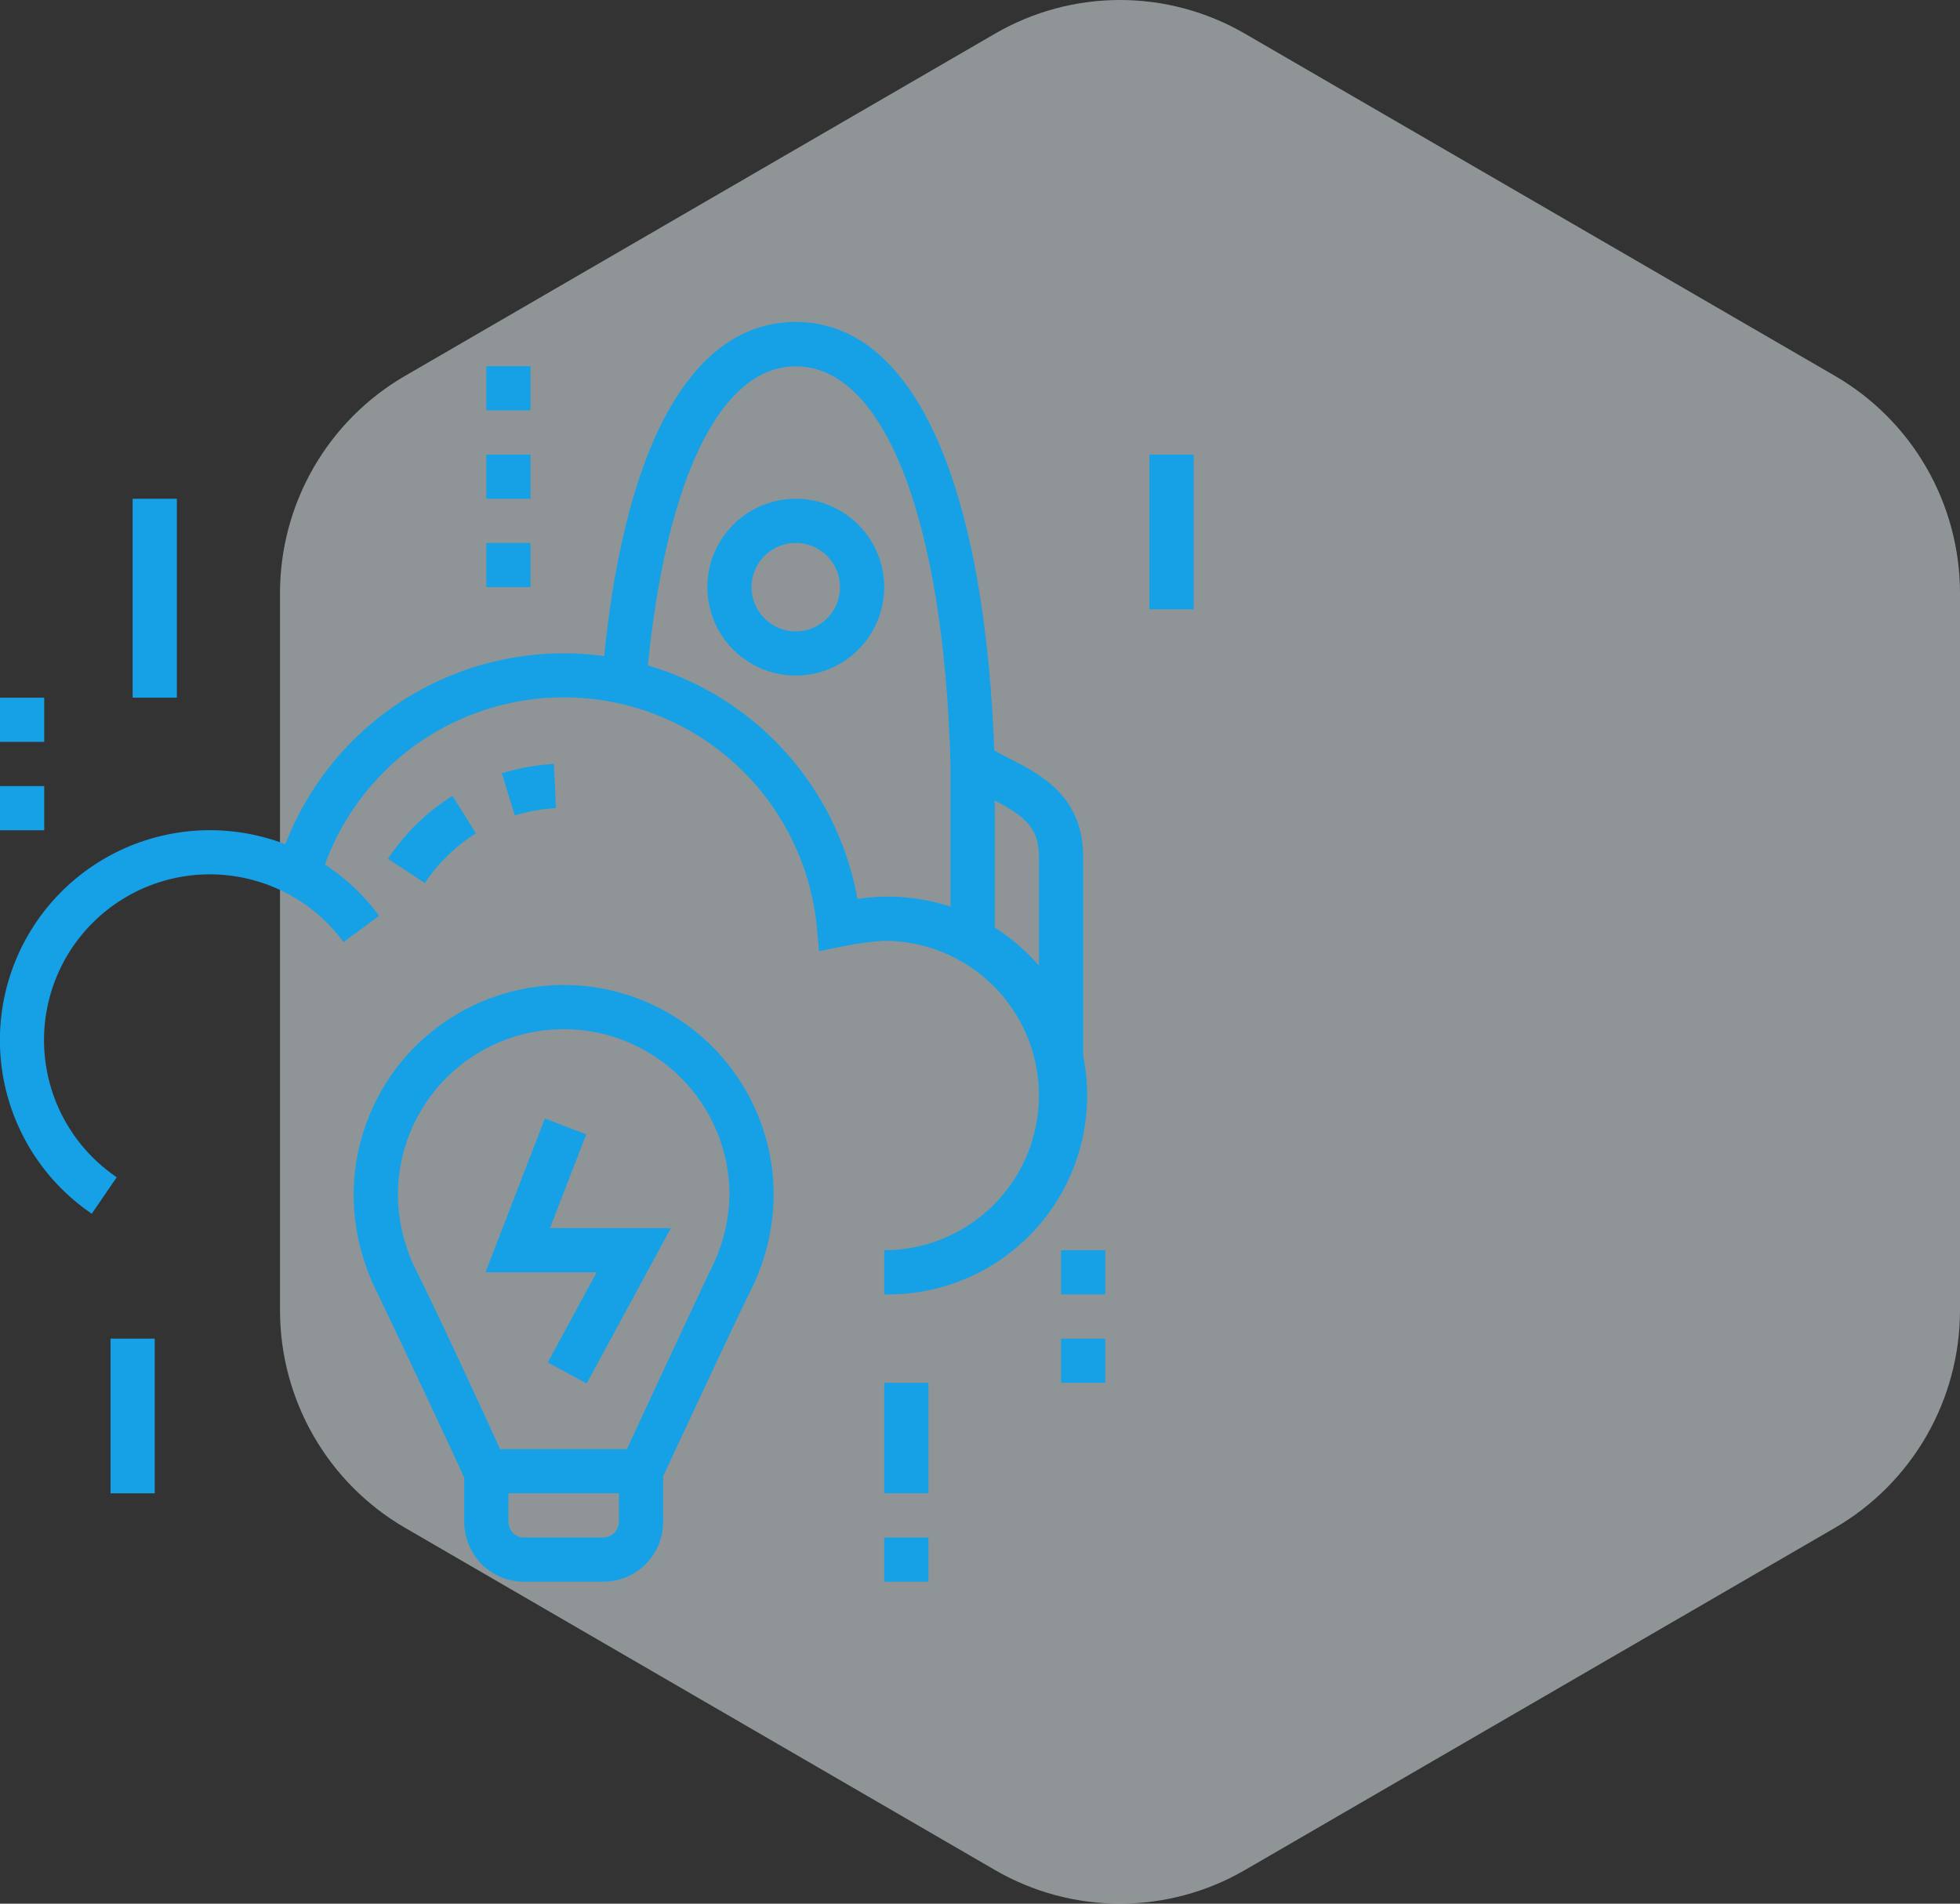 <svg width="140" height="136" viewBox="0 0 140 136" fill="none" xmlns="http://www.w3.org/2000/svg">
<rect x="0" y="0" width="140" height="136" fill="#333333" stroke="none"/>
<path opacity="0.5" d="M20 42.374V93.625C20.004 96.774 20.832 99.866 22.401 102.591C23.971 105.317 26.226 107.58 28.941 109.154L71.072 133.598C73.785 135.172 76.864 136 79.998 136C83.131 136 86.21 135.172 88.923 133.598L131.059 109.154C133.774 107.58 136.029 105.317 137.599 102.591C139.168 99.866 139.996 96.774 140 93.625V42.374C139.999 39.225 139.171 36.133 137.602 33.408C136.032 30.683 133.776 28.421 131.059 26.849L88.923 2.406C86.21 0.83 83.132 0 79.998 0C76.863 0 73.785 0.83 71.072 2.406L28.941 26.849C26.224 28.421 23.968 30.683 22.398 33.408C20.828 36.133 20.001 39.225 20 42.374H20Z" fill="#EDF8FD"/>
<g clip-path="url(#clip0_68_446)">
<path d="M56.842 48.263C55.593 48.263 54.372 47.893 53.333 47.199C52.294 46.505 51.485 45.518 51.007 44.364C50.529 43.21 50.404 41.94 50.648 40.715C50.891 39.49 51.493 38.365 52.376 37.481C53.259 36.598 54.385 35.997 55.61 35.753C56.835 35.509 58.105 35.634 59.259 36.112C60.413 36.59 61.399 37.4 62.093 38.438C62.787 39.477 63.158 40.698 63.158 41.947C63.158 43.622 62.492 45.229 61.308 46.413C60.123 47.598 58.517 48.263 56.842 48.263ZM56.842 38.789C56.218 38.789 55.607 38.975 55.088 39.322C54.568 39.669 54.163 40.162 53.925 40.739C53.685 41.316 53.623 41.951 53.745 42.563C53.867 43.176 54.167 43.739 54.609 44.18C55.051 44.622 55.613 44.923 56.226 45.045C56.839 45.166 57.474 45.104 58.05 44.865C58.627 44.626 59.121 44.221 59.468 43.702C59.815 43.182 60 42.572 60 41.947C60 41.11 59.667 40.307 59.075 39.714C58.483 39.122 57.68 38.789 56.842 38.789Z" fill="#16A1E7"/>
<path d="M85.263 32.474H82.105V43.526H85.263V32.474Z" fill="#16A1E7"/>
<path d="M78.947 95.632H75.789V98.79H78.947V95.632Z" fill="#16A1E7"/>
<path d="M78.947 89.316H75.789V92.474H78.947V89.316Z" fill="#16A1E7"/>
<path d="M66.316 109.842H63.158V113H66.316V109.842Z" fill="#16A1E7"/>
<path d="M66.316 98.79H63.158V106.684H66.316V98.79Z" fill="#16A1E7"/>
<path d="M11.053 95.632H7.895V106.684H11.053V95.632Z" fill="#16A1E7"/>
<path d="M3.158 56.158H0V59.316H3.158V56.158Z" fill="#16A1E7"/>
<path d="M3.158 49.842H0V53H3.158V49.842Z" fill="#16A1E7"/>
<path d="M12.632 35.632H9.474V49.842H12.632V35.632Z" fill="#16A1E7"/>
<path d="M37.895 38.79H34.737V41.947H37.895V38.79Z" fill="#16A1E7"/>
<path d="M37.895 32.474H34.737V35.632H37.895V32.474Z" fill="#16A1E7"/>
<path d="M37.895 26.158H34.737V29.316H37.895V26.158Z" fill="#16A1E7"/>
<path d="M41.905 98.837L39.126 97.337L42.616 90.895H34.674L38.921 79.905L41.874 81.042L39.284 87.737H47.921L41.905 98.837Z" fill="#16A1E7"/>
<path d="M74.211 78.263V61.195C74.211 58.921 72.916 58.147 70.642 56.979C69.926 56.639 69.235 56.248 68.574 55.811L70.358 53.205C70.919 53.562 71.499 53.889 72.095 54.184C74.321 55.321 77.368 56.884 77.368 61.195V78.263H74.211Z" fill="#16A1E7"/>
<path d="M63.158 92.474V89.316C66.089 89.316 68.901 88.151 70.973 86.079C73.046 84.006 74.211 81.195 74.211 78.263C74.211 75.332 73.046 72.521 70.973 70.448C68.901 68.375 66.089 67.21 63.158 67.21C62.171 67.275 61.19 67.407 60.221 67.605L58.5 67.953L58.342 66.216C57.933 62.014 56.072 58.087 53.081 55.109C50.089 52.13 46.153 50.288 41.95 49.897C37.747 49.507 33.539 50.593 30.05 52.968C26.561 55.344 24.008 58.862 22.832 62.916L19.8 62.032C21.144 57.416 24.008 53.39 27.928 50.608C31.848 47.825 36.593 46.449 41.394 46.703C46.194 46.957 50.767 48.827 54.372 52.008C57.976 55.189 60.399 59.495 61.247 64.226C63.195 63.922 65.184 64.025 67.089 64.531C68.994 65.037 70.773 65.933 72.313 67.163C73.853 68.393 75.121 69.93 76.035 71.677C76.948 73.423 77.489 75.341 77.622 77.307C77.755 79.274 77.478 81.246 76.807 83.1C76.137 84.953 75.088 86.647 73.728 88.073C72.367 89.5 70.725 90.628 68.906 91.385C67.086 92.143 65.129 92.513 63.158 92.474Z" fill="#16A1E7"/>
<path d="M6.553 86.711C4.747 85.482 3.232 83.873 2.112 81.998C0.993 80.122 0.297 78.025 0.072 75.852C-0.152 73.679 0.101 71.484 0.813 69.419C1.525 67.354 2.68 65.47 4.196 63.898C5.712 62.326 7.553 61.104 9.591 60.317C11.629 59.531 13.813 59.198 15.993 59.344C18.172 59.489 20.293 60.109 22.208 61.16C24.123 62.21 25.785 63.666 27.079 65.426L24.537 67.305C23.517 65.913 22.204 64.761 20.692 63.929C19.18 63.098 17.505 62.607 15.783 62.49C14.061 62.374 12.334 62.636 10.724 63.257C9.114 63.878 7.659 64.843 6.461 66.086C5.263 67.328 4.351 68.817 3.789 70.449C3.227 72.081 3.028 73.815 3.207 75.532C3.386 77.249 3.937 78.905 4.823 80.386C5.71 81.867 6.909 83.136 8.337 84.105L6.553 86.711Z" fill="#16A1E7"/>
<path d="M43.089 113H37.437C36.87 113.002 36.31 112.891 35.786 112.674C35.263 112.457 34.788 112.139 34.389 111.737C33.606 110.928 33.165 109.847 33.158 108.721V103.526H47.368V108.721C47.368 109.856 46.917 110.944 46.115 111.747C45.313 112.549 44.224 113 43.089 113ZM36.316 106.684V108.721C36.325 109.029 36.449 109.321 36.663 109.542C36.872 109.739 37.15 109.846 37.437 109.842H43.089C43.386 109.838 43.668 109.719 43.878 109.509C44.087 109.3 44.206 109.017 44.211 108.721V106.684H36.316Z" fill="#16A1E7"/>
<path d="M71.053 67.21H67.895C67.895 65.632 67.895 64.495 67.895 63.074C67.895 60.263 67.895 57.374 67.895 54.595C67.405 37.068 63.158 26.174 56.842 26.174C51.316 26.158 47.368 34.668 46.153 48.863L42.995 48.611C44.353 32.126 49.263 23 56.842 23C65.29 23 70.453 34.542 71.053 54.579C71.053 57.421 71.053 60.31 71.053 63.153C71.053 64.51 71.053 65.632 71.053 67.21Z" fill="#16A1E7"/>
<path d="M47.226 105.768L44.353 104.442C44.542 104.032 49.09 94.226 50.668 90.895C51.577 89.192 52.069 87.298 52.105 85.368C52.105 82.228 50.858 79.216 48.637 76.995C46.416 74.774 43.404 73.526 40.263 73.526C37.123 73.526 34.11 74.774 31.89 76.995C29.669 79.216 28.421 82.228 28.421 85.368C28.442 87.293 28.912 89.185 29.795 90.895C31.453 94.21 35.984 104.016 36.111 104.426L33.237 105.753C33.237 105.658 28.5 95.568 26.921 92.3C25.835 90.15 25.268 87.777 25.263 85.368C25.263 81.39 26.843 77.575 29.657 74.762C32.47 71.949 36.285 70.368 40.263 70.368C44.241 70.368 48.057 71.949 50.87 74.762C53.683 77.575 55.263 81.39 55.263 85.368C55.246 87.786 54.662 90.165 53.558 92.316C51.932 95.632 47.274 105.674 47.226 105.768Z" fill="#16A1E7"/>
<path d="M30.347 63.089L27.711 61.352C28.91 59.542 30.482 58.008 32.321 56.852L33.995 59.537C32.54 60.448 31.296 61.659 30.347 63.089Z" fill="#16A1E7"/>
<path d="M36.774 58.258L35.842 55.242C37.053 54.87 38.304 54.647 39.569 54.579L39.711 57.737C38.714 57.789 37.728 57.965 36.774 58.258Z" fill="#16A1E7"/>
</g>
<defs>
<clipPath id="clip0_68_446">
<rect width="85.263" height="90" fill="white" transform="translate(0 23)"/>
</clipPath>
</defs>
</svg>
